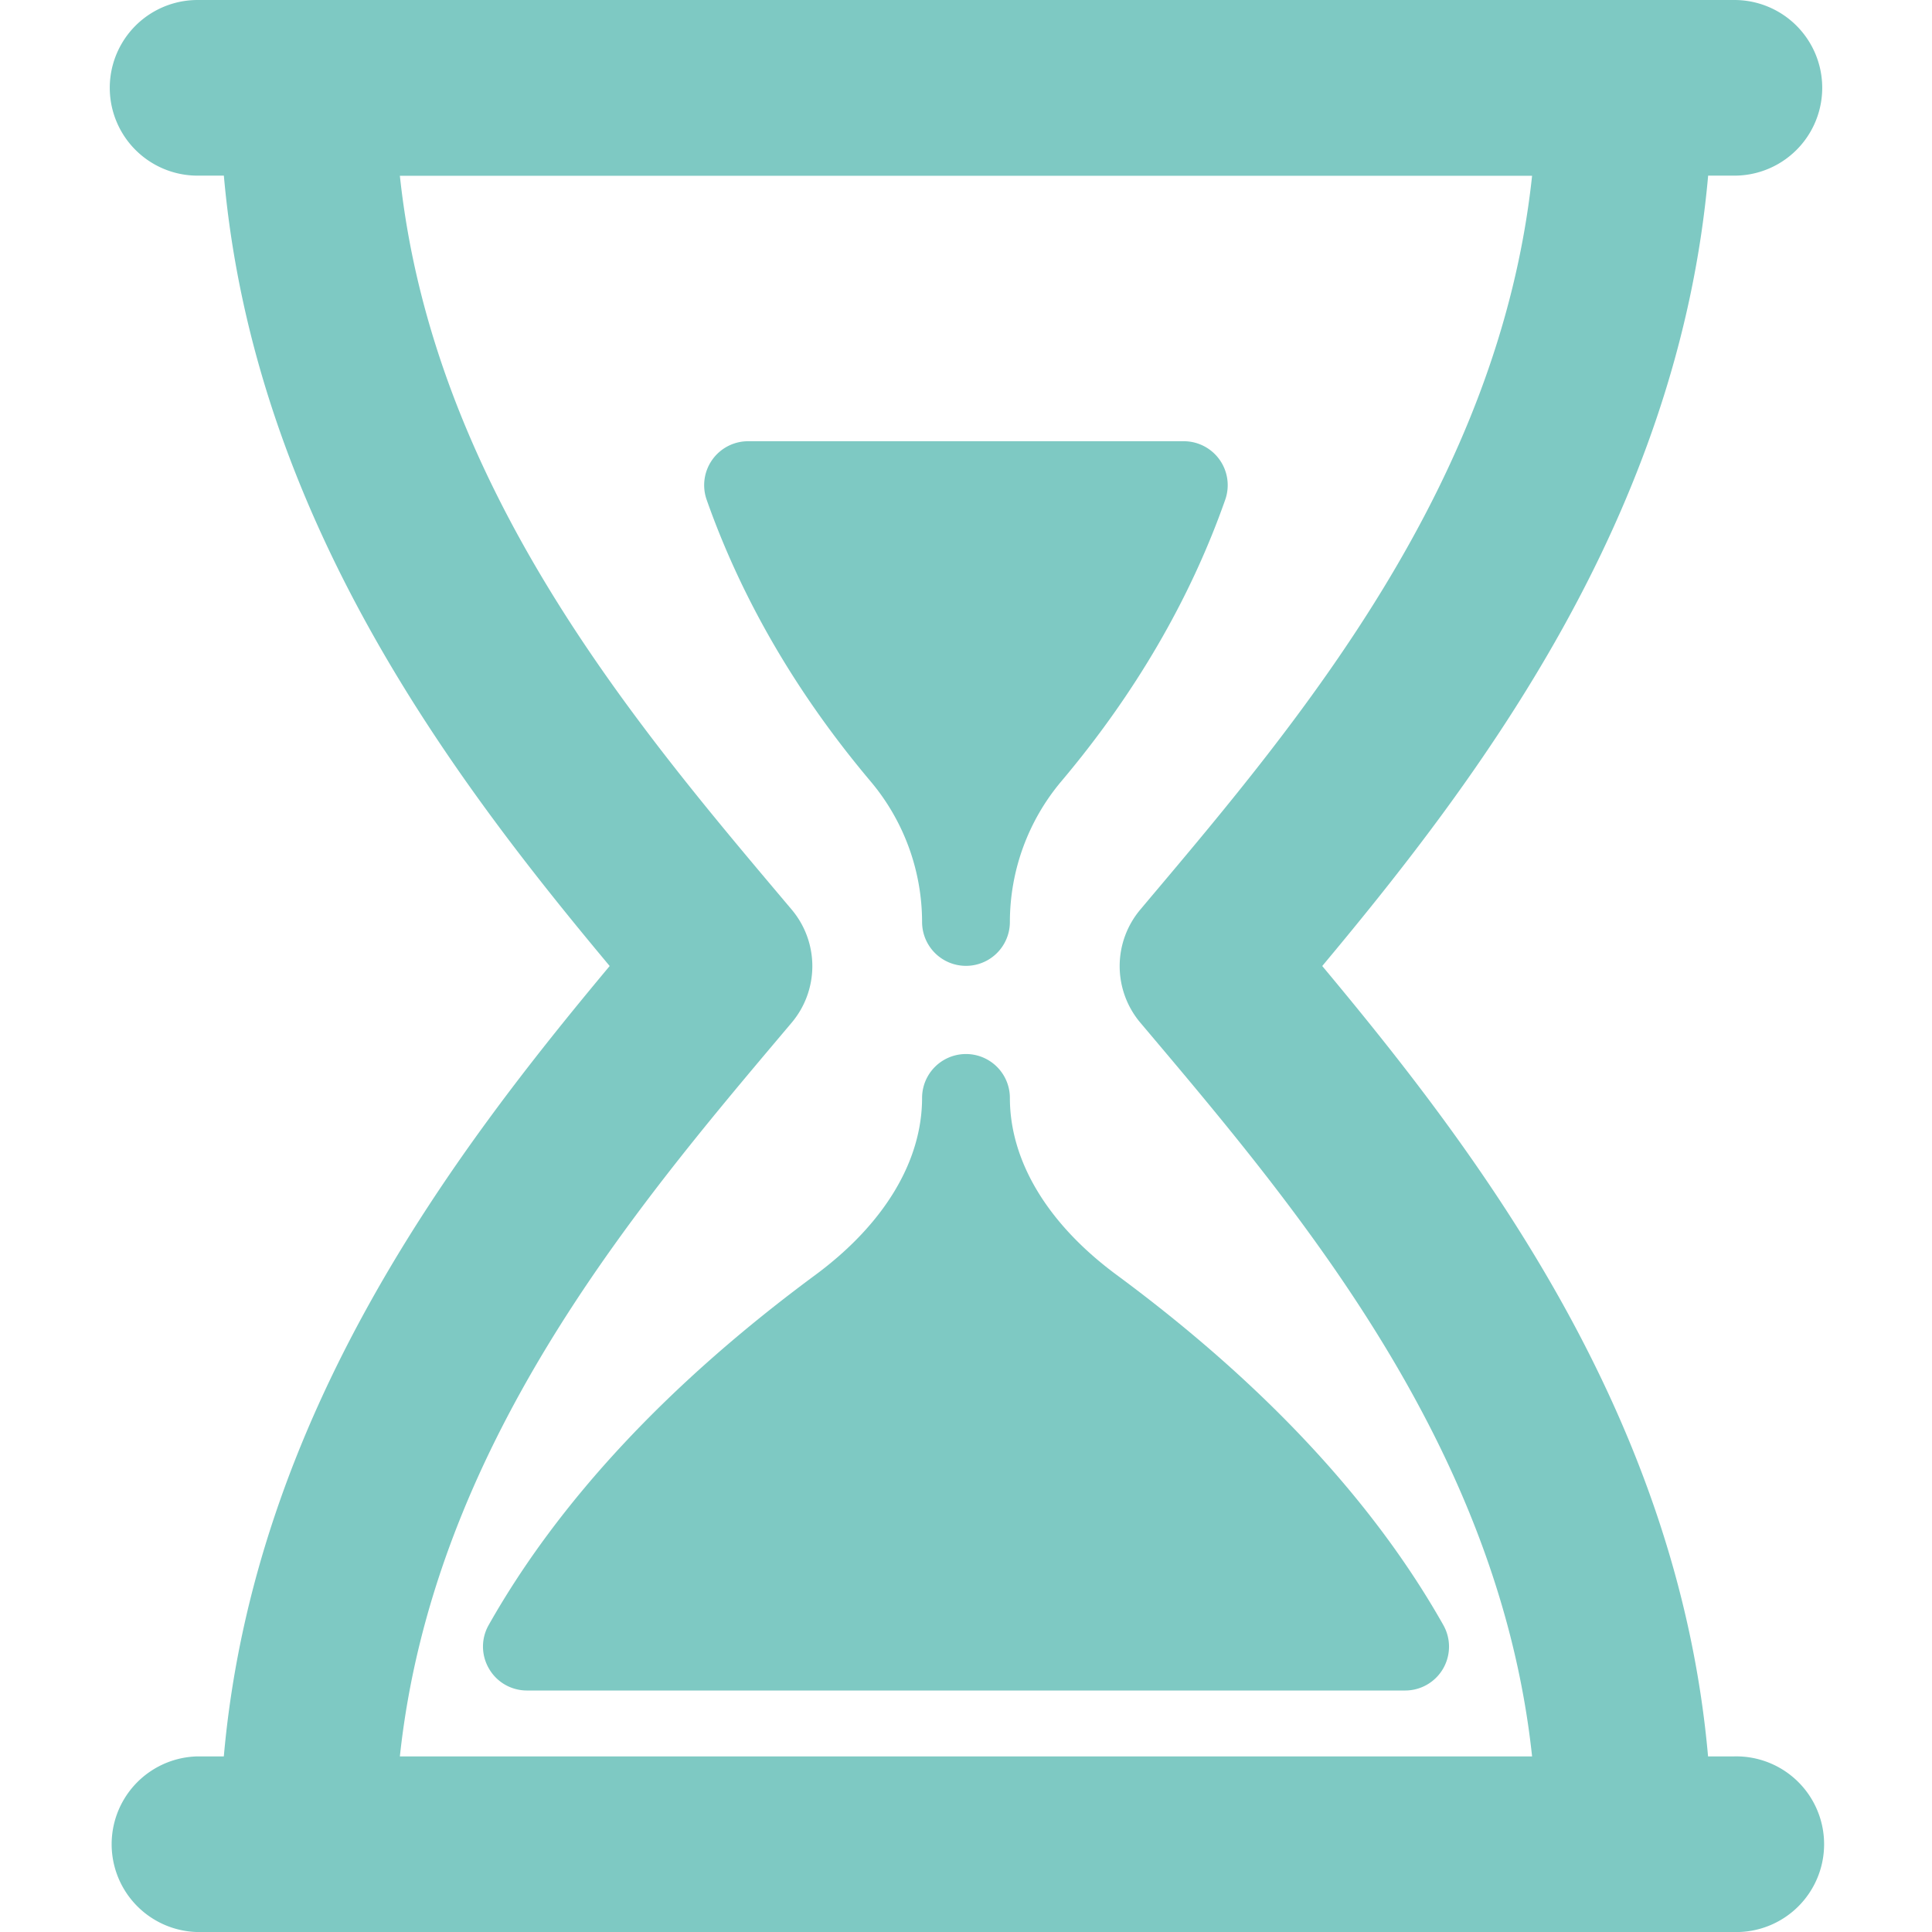 <svg xmlns="http://www.w3.org/2000/svg" width="512" height="512" viewBox="0 0 47.001 47.001"><g fill="#7EC9C3"><path d="M22.432 22.429a1.067 1.067 0 1 0 2.136 0 5.321 5.321 0 0 1 1.251-3.421c1.793-2.126 3.137-4.431 3.988-6.851a1.069 1.069 0 0 0-1.007-1.423H18.199a1.069 1.069 0 0 0-1.008 1.423c.853 2.42 2.195 4.725 3.988 6.851a5.32 5.32 0 0 1 1.253 3.421zm2.136 4.281a1.068 1.068 0 0 0-2.136 0c-.001 1.542-.922 3.067-2.593 4.304-3.574 2.639-6.249 5.506-7.951 8.52a1.06 1.06 0 0 0 .009 1.062c.19.329.542.53.922.53h21.364a1.067 1.067 0 0 0 .93-1.592c-1.701-3.014-4.377-5.881-7.95-8.52-1.673-1.237-2.594-2.762-2.595-4.304z"/><path d="M42.192 42.729h-.639c-.734-8.313-5.602-14.695-9.386-19.228 3.785-4.532 8.651-10.915 9.388-19.228h.639a2.136 2.136 0 0 0 0-4.273H4.807a2.136 2.136 0 0 0 0 4.273h.639c.735 8.314 5.601 14.697 9.386 19.228-3.784 4.532-8.651 10.914-9.387 19.228h-.638a2.137 2.137 0 0 0 0 4.273h37.387a2.137 2.137 0 1 0-.002-4.273zm-32.464 0c.803-7.511 5.686-13.295 9.335-17.617l.195-.231a2.134 2.134 0 0 0 0-2.755l-.194-.23c-3.648-4.323-8.533-10.107-9.336-17.619h27.544c-.803 7.512-5.688 13.296-9.336 17.619l-.193.23a2.134 2.134 0 0 0 0 2.755l.195.231c3.648 4.322 8.531 10.106 9.334 17.617H9.728z"/></g></svg>